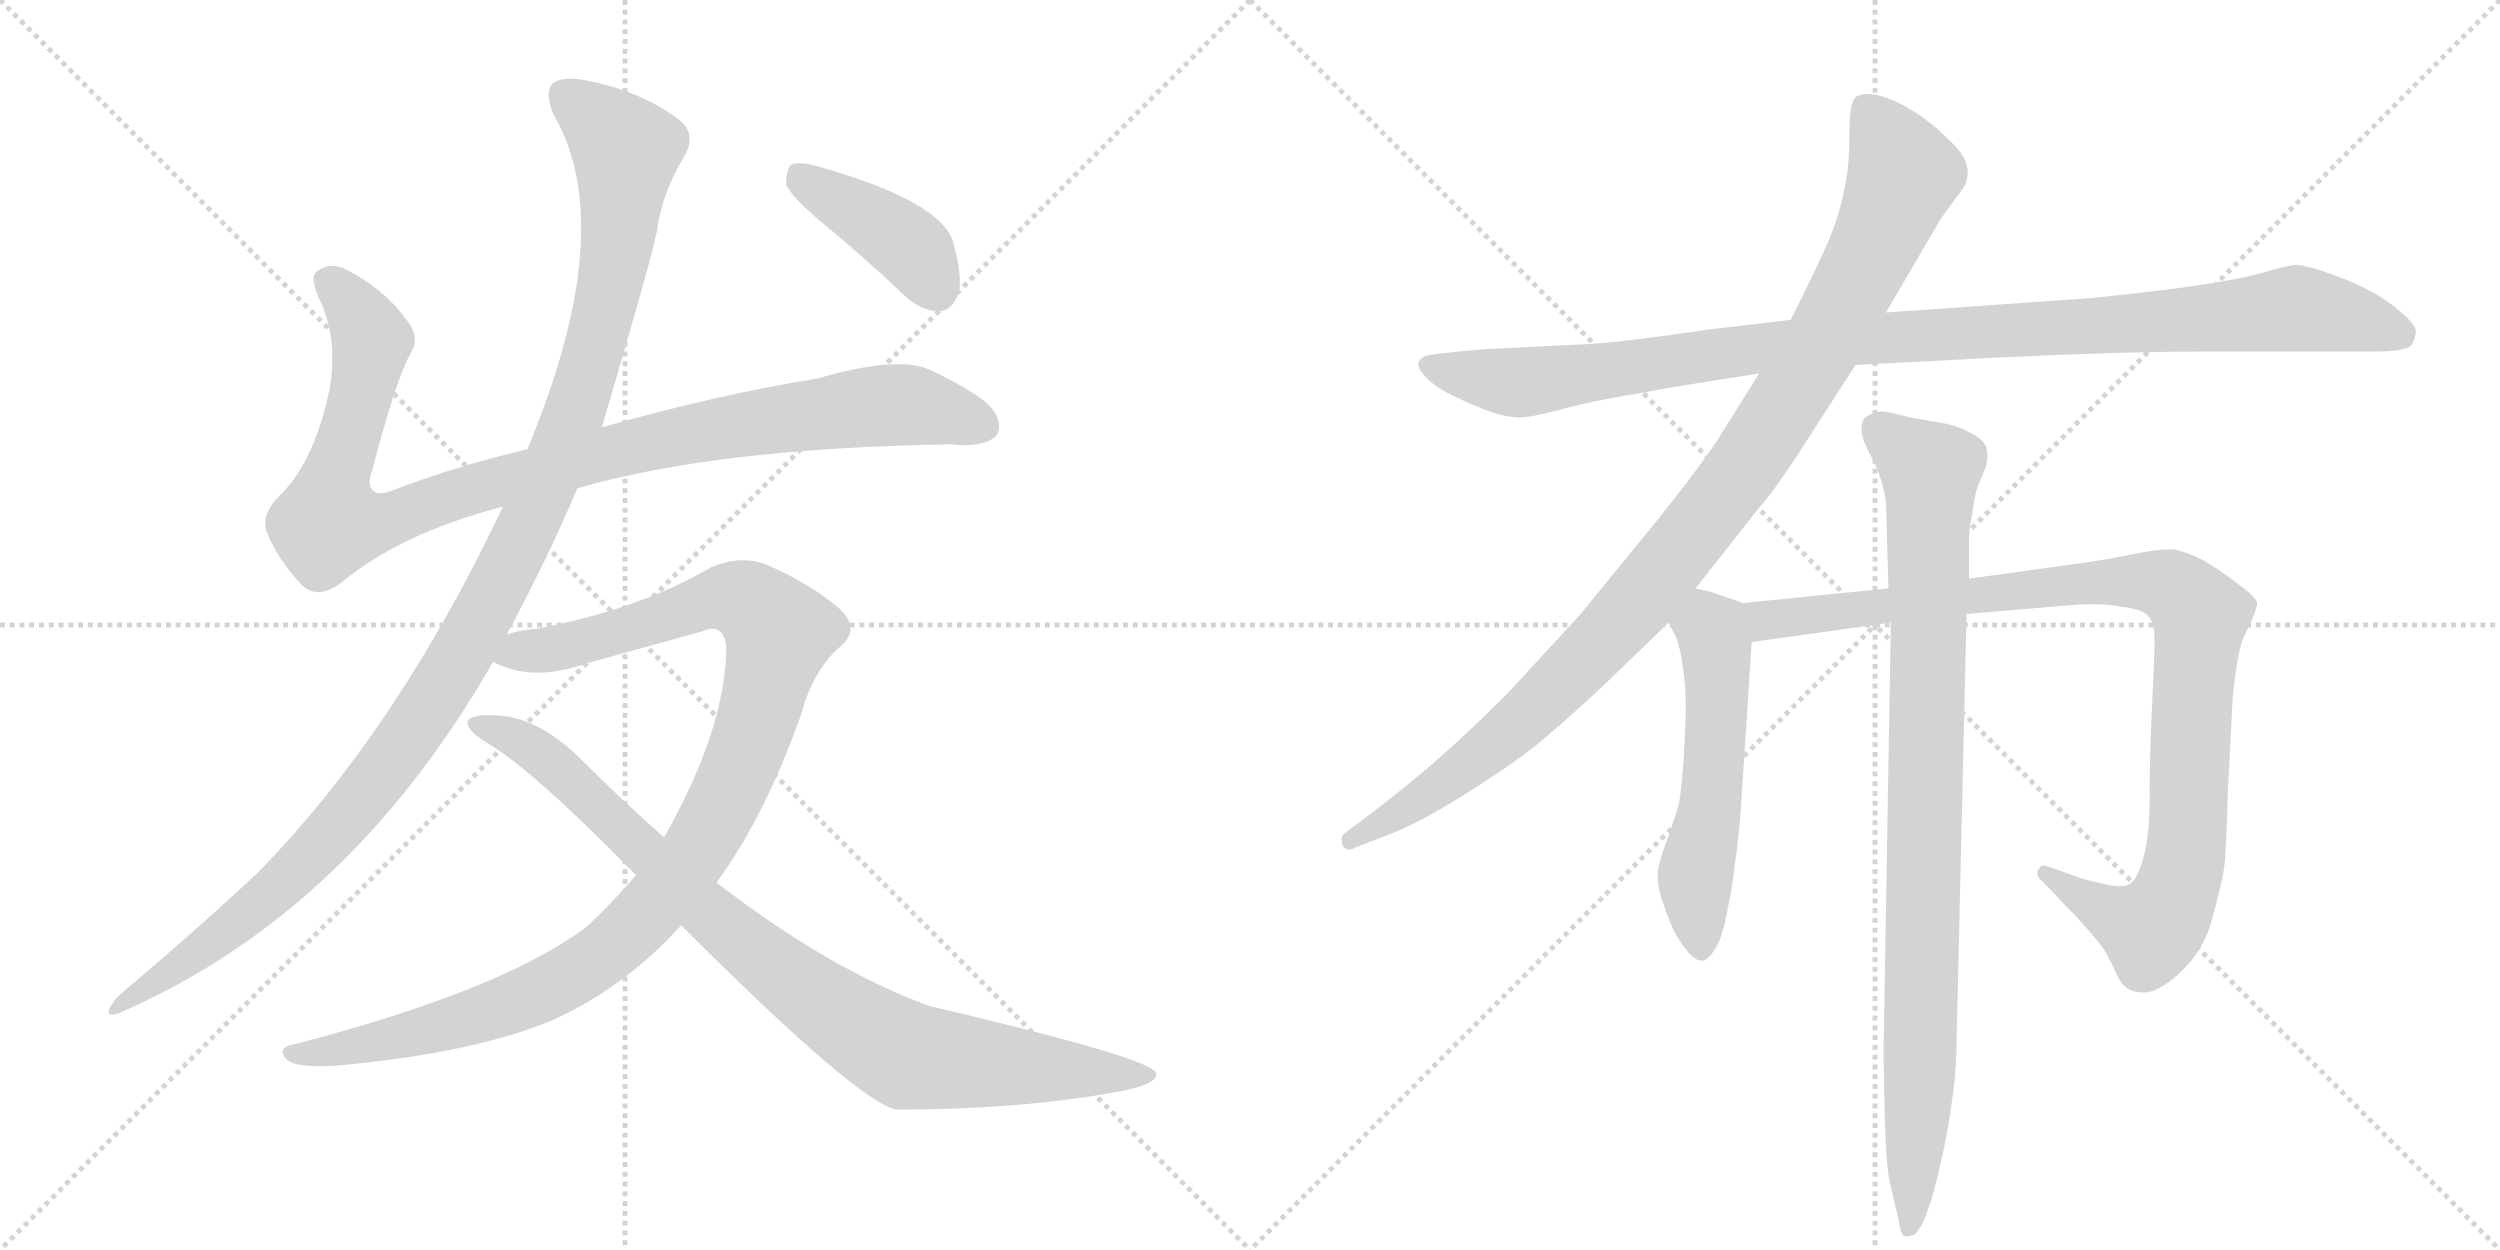 <svg version="1.1" viewBox="0 0 2048 1024" xmlns="http://www.w3.org/2000/svg">
  <g stroke="lightgray" stroke-dasharray="1,1" stroke-width="1" transform="scale(4, 4)">
    <line x1="0" y1="0" x2="256" y2="256"></line>
    <line x1="256" y1="0" x2="0" y2="256"></line>
    <line x1="128" y1="0" x2="128" y2="256"></line>
    <line x1="0" y1="128" x2="256" y2="128"></line>
    <line x1="256" y1="0" x2="512" y2="256"></line>
    <line x1="512" y1="0" x2="256" y2="256"></line>
    <line x1="384" y1="0" x2="384" y2="256"></line>
    <line x1="256" y1="128" x2="512" y2="128"></line>
  </g>
<g transform="scale(1, -1) translate(0, -850)">
   <style type="text/css">
    @keyframes keyframes0 {
      from {
       stroke: black;
       stroke-dashoffset: 1018;
       stroke-width: 128;
       }
       77% {
       animation-timing-function: step-end;
       stroke: black;
       stroke-dashoffset: 0;
       stroke-width: 128;
       }
       to {
       stroke: black;
       stroke-width: 1024;
       }
       }
       #make-me-a-hanzi-animation-0 {
         animation: keyframes0 1.078s both;
         animation-delay: 0s;
         animation-timing-function: linear;
       }
    @keyframes keyframes1 {
      from {
       stroke: black;
       stroke-dashoffset: 1170;
       stroke-width: 128;
       }
       79% {
       animation-timing-function: step-end;
       stroke: black;
       stroke-dashoffset: 0;
       stroke-width: 128;
       }
       to {
       stroke: black;
       stroke-width: 1024;
       }
       }
       #make-me-a-hanzi-animation-1 {
         animation: keyframes1 1.202s both;
         animation-delay: 1.078s;
         animation-timing-function: linear;
       }
    @keyframes keyframes2 {
      from {
       stroke: black;
       stroke-dashoffset: 1077;
       stroke-width: 128;
       }
       78% {
       animation-timing-function: step-end;
       stroke: black;
       stroke-dashoffset: 0;
       stroke-width: 128;
       }
       to {
       stroke: black;
       stroke-width: 1024;
       }
       }
       #make-me-a-hanzi-animation-2 {
         animation: keyframes2 1.126s both;
         animation-delay: 2.281s;
         animation-timing-function: linear;
       }
    @keyframes keyframes3 {
      from {
       stroke: black;
       stroke-dashoffset: 906;
       stroke-width: 128;
       }
       75% {
       animation-timing-function: step-end;
       stroke: black;
       stroke-dashoffset: 0;
       stroke-width: 128;
       }
       to {
       stroke: black;
       stroke-width: 1024;
       }
       }
       #make-me-a-hanzi-animation-3 {
         animation: keyframes3 0.987s both;
         animation-delay: 3.407s;
         animation-timing-function: linear;
       }
    @keyframes keyframes4 {
      from {
       stroke: black;
       stroke-dashoffset: 408;
       stroke-width: 128;
       }
       57% {
       animation-timing-function: step-end;
       stroke: black;
       stroke-dashoffset: 0;
       stroke-width: 128;
       }
       to {
       stroke: black;
       stroke-width: 1024;
       }
       }
       #make-me-a-hanzi-animation-4 {
         animation: keyframes4 0.582s both;
         animation-delay: 4.394s;
         animation-timing-function: linear;
       }
    @keyframes keyframes5 {
      from {
       stroke: black;
       stroke-dashoffset: 1062;
       stroke-width: 128;
       }
       78% {
       animation-timing-function: step-end;
       stroke: black;
       stroke-dashoffset: 0;
       stroke-width: 128;
       }
       to {
       stroke: black;
       stroke-width: 1024;
       }
       }
       #make-me-a-hanzi-animation-5 {
         animation: keyframes5 1.114s both;
         animation-delay: 4.976s;
         animation-timing-function: linear;
       }
    @keyframes keyframes6 {
      from {
       stroke: black;
       stroke-dashoffset: 1040;
       stroke-width: 128;
       }
       77% {
       animation-timing-function: step-end;
       stroke: black;
       stroke-dashoffset: 0;
       stroke-width: 128;
       }
       to {
       stroke: black;
       stroke-width: 1024;
       }
       }
       #make-me-a-hanzi-animation-6 {
         animation: keyframes6 1.096s both;
         animation-delay: 6.091s;
         animation-timing-function: linear;
       }
    @keyframes keyframes7 {
      from {
       stroke: black;
       stroke-dashoffset: 543;
       stroke-width: 128;
       }
       64% {
       animation-timing-function: step-end;
       stroke: black;
       stroke-dashoffset: 0;
       stroke-width: 128;
       }
       to {
       stroke: black;
       stroke-width: 1024;
       }
       }
       #make-me-a-hanzi-animation-7 {
         animation: keyframes7 0.692s both;
         animation-delay: 7.187s;
         animation-timing-function: linear;
       }
    @keyframes keyframes8 {
      from {
       stroke: black;
       stroke-dashoffset: 1006;
       stroke-width: 128;
       }
       77% {
       animation-timing-function: step-end;
       stroke: black;
       stroke-dashoffset: 0;
       stroke-width: 128;
       }
       to {
       stroke: black;
       stroke-width: 1024;
       }
       }
       #make-me-a-hanzi-animation-8 {
         animation: keyframes8 1.069s both;
         animation-delay: 7.879s;
         animation-timing-function: linear;
       }
    @keyframes keyframes9 {
      from {
       stroke: black;
       stroke-dashoffset: 931;
       stroke-width: 128;
       }
       75% {
       animation-timing-function: step-end;
       stroke: black;
       stroke-dashoffset: 0;
       stroke-width: 128;
       }
       to {
       stroke: black;
       stroke-width: 1024;
       }
       }
       #make-me-a-hanzi-animation-9 {
         animation: keyframes9 1.008s both;
         animation-delay: 8.948s;
         animation-timing-function: linear;
       }
</style>
<path d="M 473 450 Q 587 483 779 486 Q 804 483 815 492 Q 822 499 815 512 Q 808 525 762 547 Q 735 559 670 540 Q 589 527 493 500 L 432 482 Q 377 469 326 450 Q 310 443 306 448 Q 300 452 305 465 Q 324 538 336 560 Q 345 573 333 588 Q 315 613 284 629 Q 271 636 260 628 Q 253 624 262 604 Q 277 573 270 531 Q 257 470 228 443 Q 213 427 219 413 Q 228 391 247 371 Q 260 358 280 373 Q 328 413 412 435 L 473 450 Z" fill="lightgray"></path> 
<path d="M 415 330 Q 448 391 473 450 L 493 500 Q 533 635 538 660 Q 542 691 560 721 Q 573 742 552 755 Q 522 776 481 784 Q 462 788 453 782 Q 446 775 453 757 Q 508 664 432 482 L 412 435 Q 325 251 211 135 Q 162 89 98 35 Q 91 28 89 22 Q 88 15 104 23 Q 288 105 404 308 L 415 330 Z" fill="lightgray"></path> 
<path d="M 587 127 Q 627 182 656 264 Q 666 301 688 320 Q 706 335 687 352 Q 665 371 629 387 Q 607 396 582 385 Q 524 351 440 335 Q 425 334 415 330 C 386 324 376 317 404 308 Q 405 307 410 305 Q 440 292 482 307 L 576 333 Q 592 340 595 321 Q 595 254 544 164 L 521 133 Q 503 112 482 92 Q 415 40 243 -5 Q 225 -8 235 -18 Q 242 -25 275 -23 Q 387 -13 452 14 Q 512 41 558 92 L 587 127 Z" fill="lightgray"></path> 
<path d="M 558 92 Q 702 -52 734 -59 Q 834 -59 912 -45 Q 949 -39 947 -29 Q 944 -17 761 26 Q 679 56 587 127 L 544 164 Q 510 194 477 227 Q 440 264 404 264 Q 386 265 383 259 Q 382 252 398 242 Q 435 221 521 133 L 558 92 Z" fill="lightgray"></path> 
<path d="M 673 668 Q 707 640 742 607 Q 755 595 770 595 Q 780 596 785 609 Q 789 622 781 651 Q 772 685 669 714 Q 654 718 648 715 Q 644 711 644 699 Q 648 689 673 668 Z" fill="lightgray"></path> 
<path d="M 1520 551 L 1635 557 Q 1739 562 1804 562 L 1943 562 Q 1973 562 1976 568 Q 1979 574 1979 579 Q 1979 584 1966 595 Q 1953 606 1941 612 Q 1930 618 1911 625 Q 1892 632 1882 633 Q 1875 633 1855 627 Q 1835 621 1785 614 Q 1736 608 1715 606 L 1545 594 L 1467 588 L 1399 580 Q 1333 570 1299 568 L 1217 564 Q 1169 560 1167 558 Q 1163 556 1162 553 L 1162 551 Q 1162 547 1169 540 Q 1177 532 1194 524 Q 1211 516 1223 512 Q 1235 508 1245 508 Q 1253 508 1277 514 Q 1301 521 1338 527 Q 1375 534 1441 544 L 1520 551 Z" fill="lightgray"></path> 
<path d="M 1441 544 L 1411 496 Q 1399 476 1361 428 L 1294 346 L 1235 282 Q 1205 252 1180 230 Q 1155 208 1125 185 L 1101 167 Q 1099 165 1099 162 Q 1099 160 1100 157 Q 1102 154 1105 154 Q 1107 154 1111 156 L 1137 166 Q 1161 175 1198 198 Q 1235 221 1259 240 Q 1283 260 1311 286 L 1367 340 L 1389 368 L 1441 434 Q 1452 446 1473 478 L 1520 551 L 1545 594 L 1590 671 L 1609 697 Q 1612 703 1612 709 Q 1612 712 1611 715 Q 1609 724 1596 736 Q 1583 749 1569 758 Q 1555 767 1542 771 Q 1535 773 1530 773 Q 1525 773 1521 771 Q 1515 768 1515 740 Q 1515 712 1511 696 Q 1508 678 1499 655 Q 1489 632 1467 588 L 1441 544 Z" fill="lightgray"></path> 
<path d="M 1367 340 L 1373 328 Q 1377 318 1379 300 Q 1381 289 1381 270 Q 1381 258 1380 242 Q 1378 204 1375 190 Q 1371 177 1365 160 Q 1359 144 1358 136 L 1358 132 Q 1358 124 1361 114 Q 1365 102 1370 90 Q 1376 78 1383 70 Q 1389 63 1394 63 L 1395 63 Q 1399 63 1406 74 Q 1412 86 1415 104 Q 1419 122 1421 141 Q 1424 160 1426 186 L 1435 324 C 1437 353 1437 353 1428 356 L 1405 364 Q 1403 365 1389 368 C 1360 375 1354 367 1367 340 Z" fill="lightgray"></path> 
<path d="M 1435 324 L 1549 340 L 1611 347 L 1693 354 Q 1704 355 1714 355 Q 1728 355 1738 353 Q 1755 351 1760 345 Q 1765 340 1765 325 Q 1765 312 1763 273 Q 1761 234 1761 200 Q 1761 165 1756 148 Q 1751 130 1745 126 Q 1742 124 1736 124 Q 1731 124 1723 126 Q 1708 129 1698 133 L 1684 138 Q 1676 141 1674 141 L 1673 141 Q 1671 140 1671 139 Q 1669 138 1669 135 Q 1669 132 1671 130 L 1681 120 Q 1688 112 1700 100 Q 1713 86 1720 77 Q 1727 68 1732 56 Q 1737 44 1742 41 Q 1747 37 1755 37 L 1757 37 Q 1766 37 1780 48 Q 1794 60 1800 70 Q 1807 80 1811 93 Q 1815 107 1819 124 Q 1823 140 1823 152 Q 1824 163 1825 200 Q 1827 237 1829 278 Q 1833 319 1839 330 Q 1849 350 1849 356 Q 1849 360 1833 372 Q 1817 384 1805 391 Q 1791 398 1781 400 L 1777 400 Q 1767 400 1747 396 Q 1723 391 1700 388 L 1613 376 L 1547 368 L 1428 356 C 1398 353 1405 320 1435 324 Z" fill="lightgray"></path> 
<path d="M 1549 340 L 1543 -10 Q 1543 -22 1544 -63 Q 1545 -104 1548 -118 L 1555 -148 Q 1557 -160 1559 -162 Q 1561 -163 1563 -163 Q 1564 -163 1566 -162 Q 1569 -162 1571 -158 Q 1575 -154 1579 -142 Q 1584 -129 1590 -102 Q 1596 -76 1599 -52 Q 1603 -27 1603 4 L 1611 347 L 1613 376 L 1613 409 Q 1613 416 1616 431 Q 1618 446 1620 451 L 1627 468 Q 1628 473 1628 477 Q 1628 481 1627 484 Q 1625 490 1613 496 Q 1602 502 1588 504 L 1565 508 Q 1546 513 1542 513 Q 1533 512 1528 508 Q 1525 505 1525 499 L 1525 496 Q 1526 488 1535 472 Q 1543 455 1545 438 L 1547 368 L 1549 340 Z" fill="lightgray"></path> 
      <clipPath id="make-me-a-hanzi-clip-0">
      <path d="M 473 450 Q 587 483 779 486 Q 804 483 815 492 Q 822 499 815 512 Q 808 525 762 547 Q 735 559 670 540 Q 589 527 493 500 L 432 482 Q 377 469 326 450 Q 310 443 306 448 Q 300 452 305 465 Q 324 538 336 560 Q 345 573 333 588 Q 315 613 284 629 Q 271 636 260 628 Q 253 624 262 604 Q 277 573 270 531 Q 257 470 228 443 Q 213 427 219 413 Q 228 391 247 371 Q 260 358 280 373 Q 328 413 412 435 L 473 450 Z" fill="lightgray"></path>
      </clipPath>
      <path clip-path="url(#make-me-a-hanzi-clip-0)" d="M 270 620 L 303 574 L 289 500 L 272 452 L 270 421 L 321 425 L 491 478 L 627 505 L 747 518 L 804 501 " fill="none" id="make-me-a-hanzi-animation-0" stroke-dasharray="890 1780" stroke-linecap="round"></path>

      <clipPath id="make-me-a-hanzi-clip-1">
      <path d="M 415 330 Q 448 391 473 450 L 493 500 Q 533 635 538 660 Q 542 691 560 721 Q 573 742 552 755 Q 522 776 481 784 Q 462 788 453 782 Q 446 775 453 757 Q 508 664 432 482 L 412 435 Q 325 251 211 135 Q 162 89 98 35 Q 91 28 89 22 Q 88 15 104 23 Q 288 105 404 308 L 415 330 Z" fill="lightgray"></path>
      </clipPath>
      <path clip-path="url(#make-me-a-hanzi-clip-1)" d="M 462 773 L 513 727 L 504 640 L 474 519 L 411 375 L 351 270 L 272 168 L 195 94 L 96 27 " fill="none" id="make-me-a-hanzi-animation-1" stroke-dasharray="1042 2084" stroke-linecap="round"></path>

      <clipPath id="make-me-a-hanzi-clip-2">
      <path d="M 587 127 Q 627 182 656 264 Q 666 301 688 320 Q 706 335 687 352 Q 665 371 629 387 Q 607 396 582 385 Q 524 351 440 335 Q 425 334 415 330 C 386 324 376 317 404 308 Q 405 307 410 305 Q 440 292 482 307 L 576 333 Q 592 340 595 321 Q 595 254 544 164 L 521 133 Q 503 112 482 92 Q 415 40 243 -5 Q 225 -8 235 -18 Q 242 -25 275 -23 Q 387 -13 452 14 Q 512 41 558 92 L 587 127 Z" fill="lightgray"></path>
      </clipPath>
      <path clip-path="url(#make-me-a-hanzi-clip-2)" d="M 410 312 L 469 322 L 598 361 L 613 357 L 639 332 L 612 237 L 588 183 L 552 127 L 504 76 L 460 46 L 404 22 L 283 -10 L 242 -13 " fill="none" id="make-me-a-hanzi-animation-2" stroke-dasharray="949 1898" stroke-linecap="round"></path>

      <clipPath id="make-me-a-hanzi-clip-3">
      <path d="M 558 92 Q 702 -52 734 -59 Q 834 -59 912 -45 Q 949 -39 947 -29 Q 944 -17 761 26 Q 679 56 587 127 L 544 164 Q 510 194 477 227 Q 440 264 404 264 Q 386 265 383 259 Q 382 252 398 242 Q 435 221 521 133 L 558 92 Z" fill="lightgray"></path>
      </clipPath>
      <path clip-path="url(#make-me-a-hanzi-clip-3)" d="M 389 257 L 438 236 L 583 98 L 655 41 L 730 -8 L 744 -15 L 804 -22 L 943 -31 " fill="none" id="make-me-a-hanzi-animation-3" stroke-dasharray="778 1556" stroke-linecap="round"></path>

      <clipPath id="make-me-a-hanzi-clip-4">
      <path d="M 673 668 Q 707 640 742 607 Q 755 595 770 595 Q 780 596 785 609 Q 789 622 781 651 Q 772 685 669 714 Q 654 718 648 715 Q 644 711 644 699 Q 648 689 673 668 Z" fill="lightgray"></path>
      </clipPath>
      <path clip-path="url(#make-me-a-hanzi-clip-4)" d="M 653 709 L 747 646 L 767 613 " fill="none" id="make-me-a-hanzi-animation-4" stroke-dasharray="280 560" stroke-linecap="round"></path>

      <clipPath id="make-me-a-hanzi-clip-5">
      <path d="M 1520 551 L 1635 557 Q 1739 562 1804 562 L 1943 562 Q 1973 562 1976 568 Q 1979 574 1979 579 Q 1979 584 1966 595 Q 1953 606 1941 612 Q 1930 618 1911 625 Q 1892 632 1882 633 Q 1875 633 1855 627 Q 1835 621 1785 614 Q 1736 608 1715 606 L 1545 594 L 1467 588 L 1399 580 Q 1333 570 1299 568 L 1217 564 Q 1169 560 1167 558 Q 1163 556 1162 553 L 1162 551 Q 1162 547 1169 540 Q 1177 532 1194 524 Q 1211 516 1223 512 Q 1235 508 1245 508 Q 1253 508 1277 514 Q 1301 521 1338 527 Q 1375 534 1441 544 L 1520 551 Z" fill="lightgray"></path>
      </clipPath>
      <path clip-path="url(#make-me-a-hanzi-clip-5)" d="M 1168 552 L 1242 537 L 1492 570 L 1882 597 L 1967 576 " fill="none" id="make-me-a-hanzi-animation-5" stroke-dasharray="934 1868" stroke-linecap="round"></path>

      <clipPath id="make-me-a-hanzi-clip-6">
      <path d="M 1441 544 L 1411 496 Q 1399 476 1361 428 L 1294 346 L 1235 282 Q 1205 252 1180 230 Q 1155 208 1125 185 L 1101 167 Q 1099 165 1099 162 Q 1099 160 1100 157 Q 1102 154 1105 154 Q 1107 154 1111 156 L 1137 166 Q 1161 175 1198 198 Q 1235 221 1259 240 Q 1283 260 1311 286 L 1367 340 L 1389 368 L 1441 434 Q 1452 446 1473 478 L 1520 551 L 1545 594 L 1590 671 L 1609 697 Q 1612 703 1612 709 Q 1612 712 1611 715 Q 1609 724 1596 736 Q 1583 749 1569 758 Q 1555 767 1542 771 Q 1535 773 1530 773 Q 1525 773 1521 771 Q 1515 768 1515 740 Q 1515 712 1511 696 Q 1508 678 1499 655 Q 1489 632 1467 588 L 1441 544 Z" fill="lightgray"></path>
      </clipPath>
      <path clip-path="url(#make-me-a-hanzi-clip-6)" d="M 1528 762 L 1547 735 L 1557 701 L 1496 572 L 1427 464 L 1341 356 L 1249 262 L 1170 199 L 1106 161 " fill="none" id="make-me-a-hanzi-animation-6" stroke-dasharray="912 1824" stroke-linecap="round"></path>

      <clipPath id="make-me-a-hanzi-clip-7">
      <path d="M 1367 340 L 1373 328 Q 1377 318 1379 300 Q 1381 289 1381 270 Q 1381 258 1380 242 Q 1378 204 1375 190 Q 1371 177 1365 160 Q 1359 144 1358 136 L 1358 132 Q 1358 124 1361 114 Q 1365 102 1370 90 Q 1376 78 1383 70 Q 1389 63 1394 63 L 1395 63 Q 1399 63 1406 74 Q 1412 86 1415 104 Q 1419 122 1421 141 Q 1424 160 1426 186 L 1435 324 C 1437 353 1437 353 1428 356 L 1405 364 Q 1403 365 1389 368 C 1360 375 1354 367 1367 340 Z" fill="lightgray"></path>
      </clipPath>
      <path clip-path="url(#make-me-a-hanzi-clip-7)" d="M 1392 358 L 1407 303 L 1402 195 L 1389 134 L 1395 75 " fill="none" id="make-me-a-hanzi-animation-7" stroke-dasharray="415 830" stroke-linecap="round"></path>

      <clipPath id="make-me-a-hanzi-clip-8">
      <path d="M 1435 324 L 1549 340 L 1611 347 L 1693 354 Q 1704 355 1714 355 Q 1728 355 1738 353 Q 1755 351 1760 345 Q 1765 340 1765 325 Q 1765 312 1763 273 Q 1761 234 1761 200 Q 1761 165 1756 148 Q 1751 130 1745 126 Q 1742 124 1736 124 Q 1731 124 1723 126 Q 1708 129 1698 133 L 1684 138 Q 1676 141 1674 141 L 1673 141 Q 1671 140 1671 139 Q 1669 138 1669 135 Q 1669 132 1671 130 L 1681 120 Q 1688 112 1700 100 Q 1713 86 1720 77 Q 1727 68 1732 56 Q 1737 44 1742 41 Q 1747 37 1755 37 L 1757 37 Q 1766 37 1780 48 Q 1794 60 1800 70 Q 1807 80 1811 93 Q 1815 107 1819 124 Q 1823 140 1823 152 Q 1824 163 1825 200 Q 1827 237 1829 278 Q 1833 319 1839 330 Q 1849 350 1849 356 Q 1849 360 1833 372 Q 1817 384 1805 391 Q 1791 398 1781 400 L 1777 400 Q 1767 400 1747 396 Q 1723 391 1700 388 L 1613 376 L 1547 368 L 1428 356 C 1398 353 1405 320 1435 324 Z" fill="lightgray"></path>
      </clipPath>
      <path clip-path="url(#make-me-a-hanzi-clip-8)" d="M 1436 352 L 1454 342 L 1726 374 L 1760 374 L 1786 365 L 1803 345 L 1792 166 L 1777 107 L 1762 88 L 1752 91 L 1680 129 L 1674 139 " fill="none" id="make-me-a-hanzi-animation-8" stroke-dasharray="878 1756" stroke-linecap="round"></path>

      <clipPath id="make-me-a-hanzi-clip-9">
      <path d="M 1549 340 L 1543 -10 Q 1543 -22 1544 -63 Q 1545 -104 1548 -118 L 1555 -148 Q 1557 -160 1559 -162 Q 1561 -163 1563 -163 Q 1564 -163 1566 -162 Q 1569 -162 1571 -158 Q 1575 -154 1579 -142 Q 1584 -129 1590 -102 Q 1596 -76 1599 -52 Q 1603 -27 1603 4 L 1611 347 L 1613 376 L 1613 409 Q 1613 416 1616 431 Q 1618 446 1620 451 L 1627 468 Q 1628 473 1628 477 Q 1628 481 1627 484 Q 1625 490 1613 496 Q 1602 502 1588 504 L 1565 508 Q 1546 513 1542 513 Q 1533 512 1528 508 Q 1525 505 1525 499 L 1525 496 Q 1526 488 1535 472 Q 1543 455 1545 438 L 1547 368 L 1549 340 Z" fill="lightgray"></path>
      </clipPath>
      <path clip-path="url(#make-me-a-hanzi-clip-9)" d="M 1539 499 L 1581 464 L 1573 -30 L 1563 -156 " fill="none" id="make-me-a-hanzi-animation-9" stroke-dasharray="803 1606" stroke-linecap="round"></path>

</g>
</svg>
